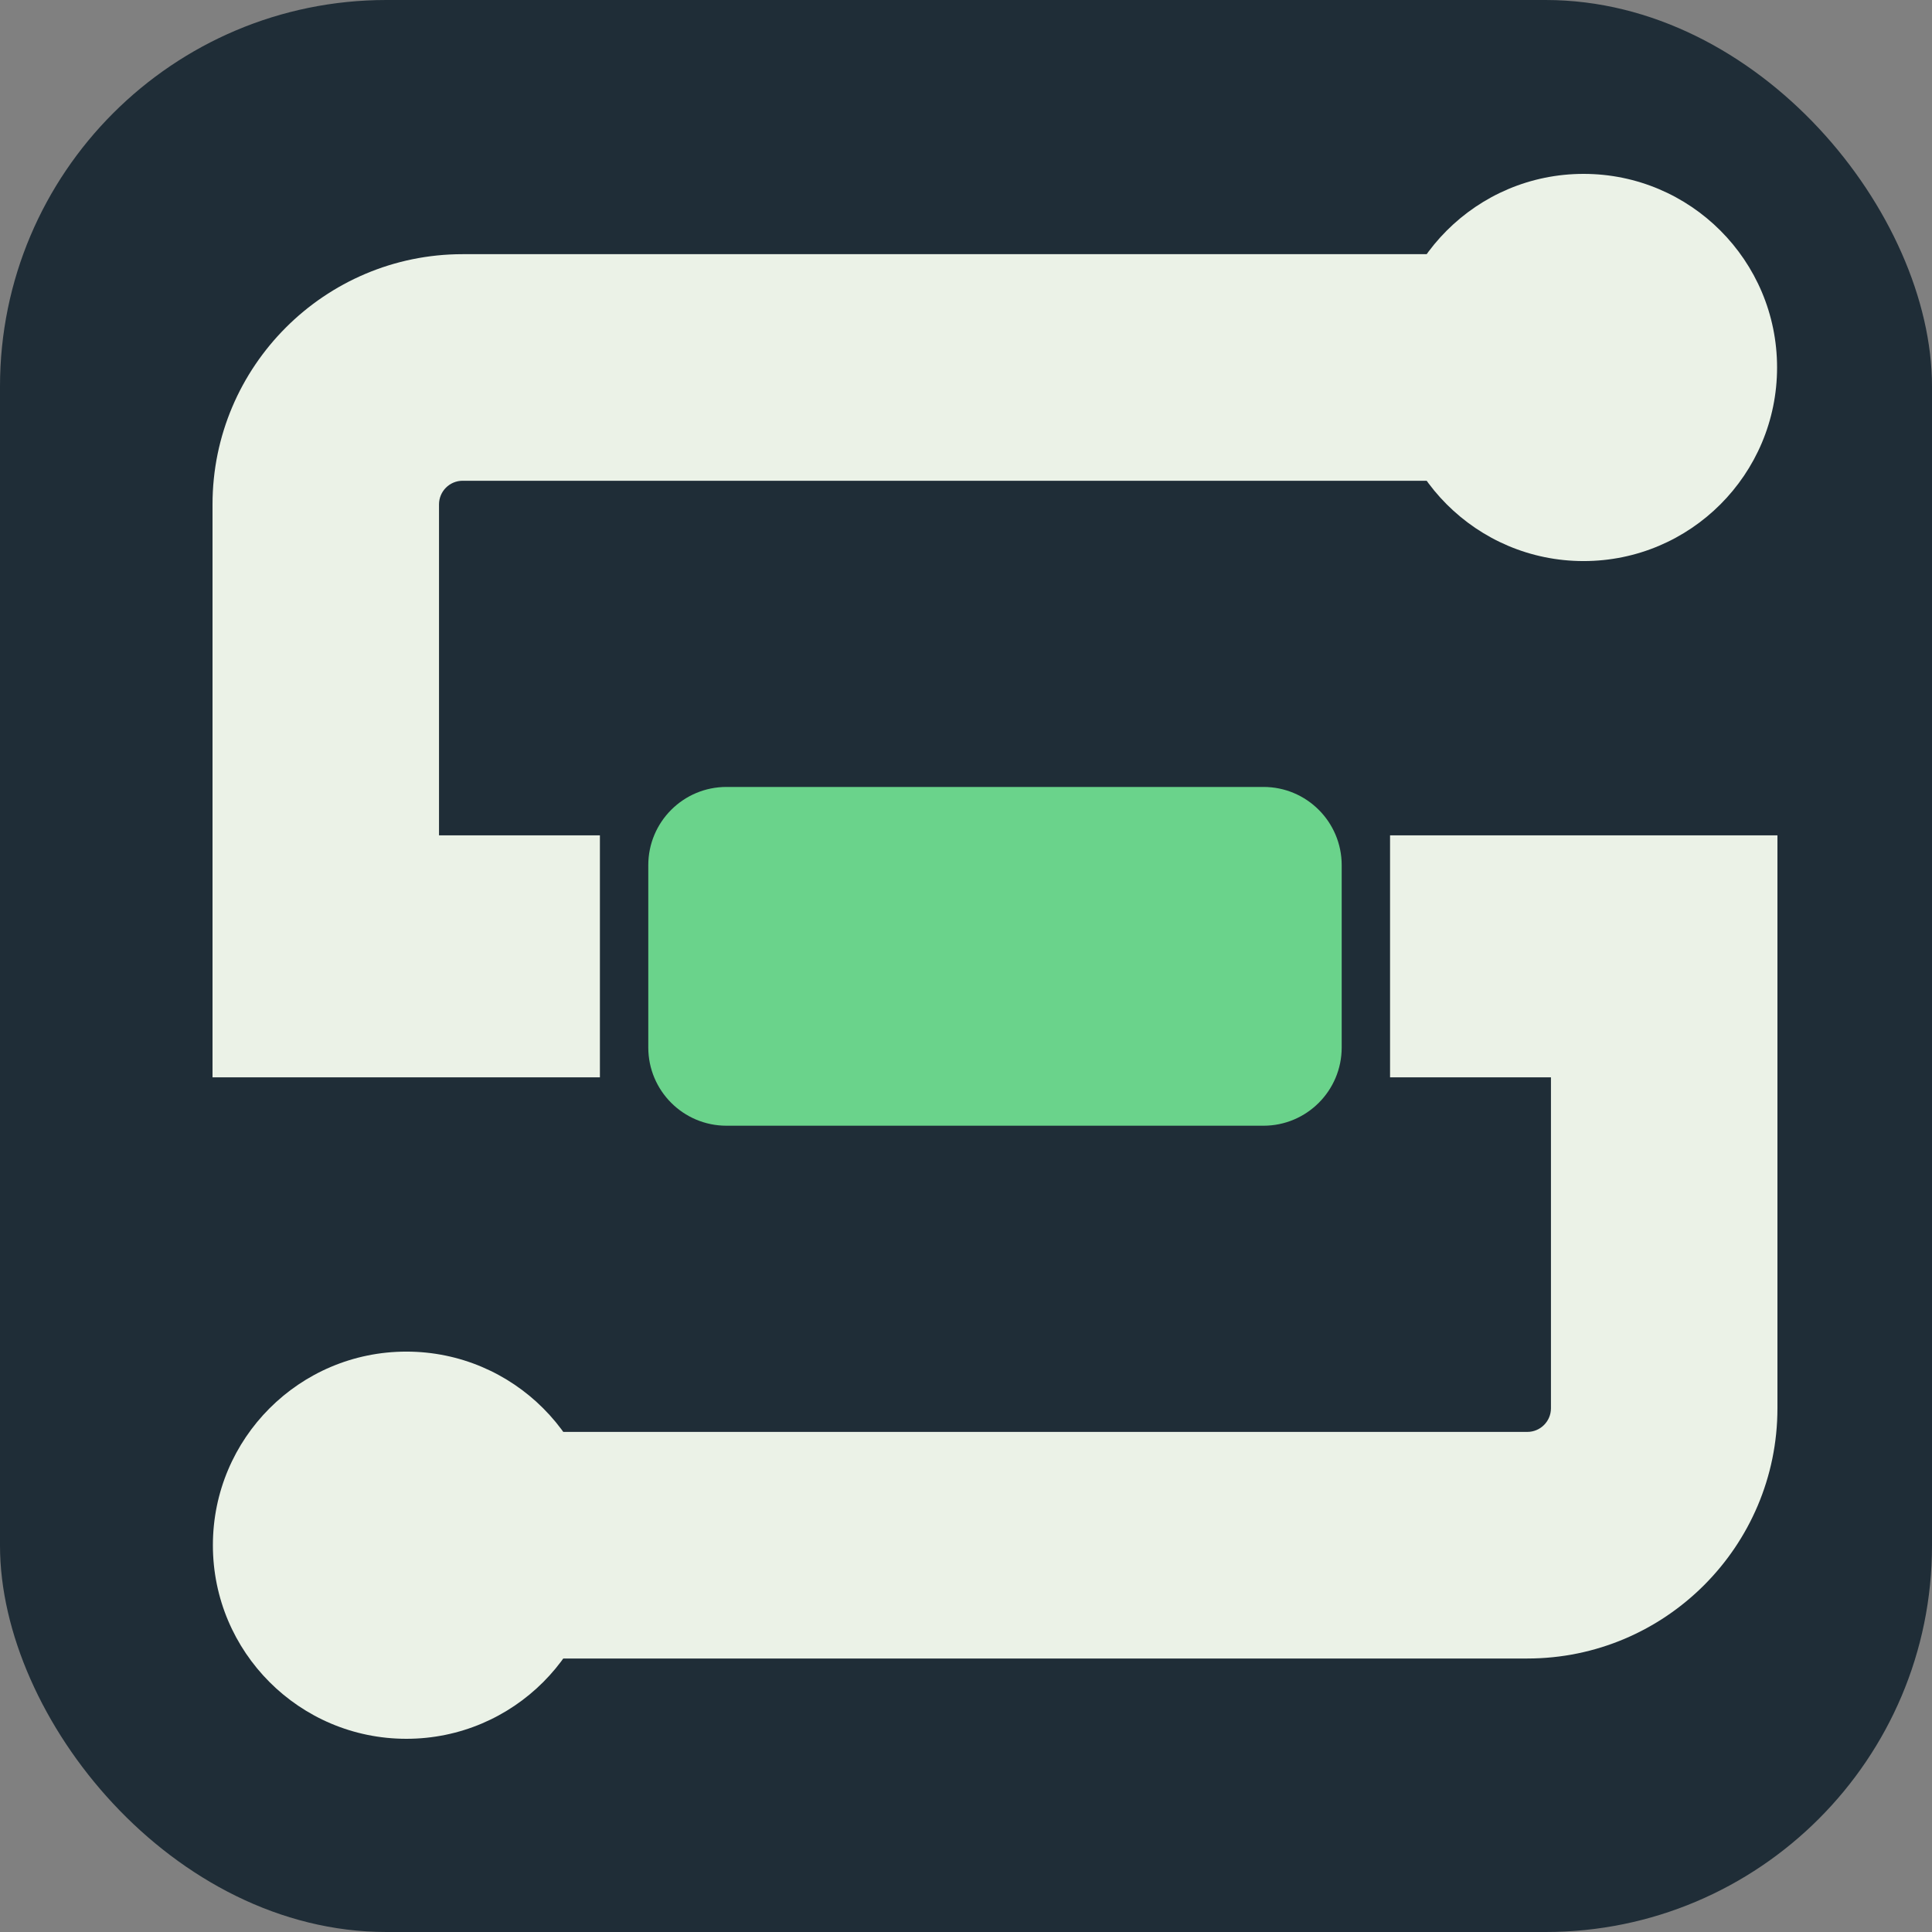 <svg width="100" height="100" viewBox="0 0 100 100" fill="none" xmlns="http://www.w3.org/2000/svg">
<rect x="0" y="0" width="100" height="100" fill="#808080" stroke="none"/>
<rect width="100" height="100" rx="20" fill="#1F2D37"/>
<g clip-path="url(#clip0_1427_6174)">
<path d="M65.398 40.732H37.603C35.367 40.732 33.555 42.545 33.555 44.782V54.217C33.555 56.454 35.367 58.267 37.603 58.267H65.398C67.633 58.267 69.446 56.454 69.446 54.217V44.782C69.446 42.545 67.633 40.732 65.398 40.732Z" fill="#6AD38B"/>
<path d="M21.034 90C26.566 90 31.05 85.514 31.05 79.98C31.05 74.445 26.566 69.959 21.034 69.959C15.503 69.959 11.019 74.445 11.019 79.98C11.019 85.514 15.503 90 21.034 90Z" fill="#EBF2E7"/>
<path d="M79.055 85.844H21.869V74.115H79.055C79.729 74.115 80.277 73.567 80.277 72.892V55.763H71.949V43.238H92V72.892C92 80.034 86.193 85.844 79.055 85.844Z" fill="#EBF2E7"/>
<path d="M81.966 29.041C87.497 29.041 91.981 24.555 91.981 19.02C91.981 13.486 87.497 9 81.966 9C76.434 9 71.95 13.486 71.95 19.02C71.95 24.555 76.434 29.041 81.966 29.041Z" fill="#EBF2E7"/>
<path d="M31.051 55.763H11V26.108C11 18.966 16.807 13.156 23.946 13.156H81.131V24.884H23.946C23.271 24.884 22.723 25.433 22.723 26.108V43.237H31.051V55.762V55.763Z" fill="#EBF2E7"/>
</g>
<defs>
<clipPath id="clip0_1427_6174">
<rect width="81" height="81" fill="white" transform="translate(11 9)"/>
</clipPath>
</defs>
</svg>

